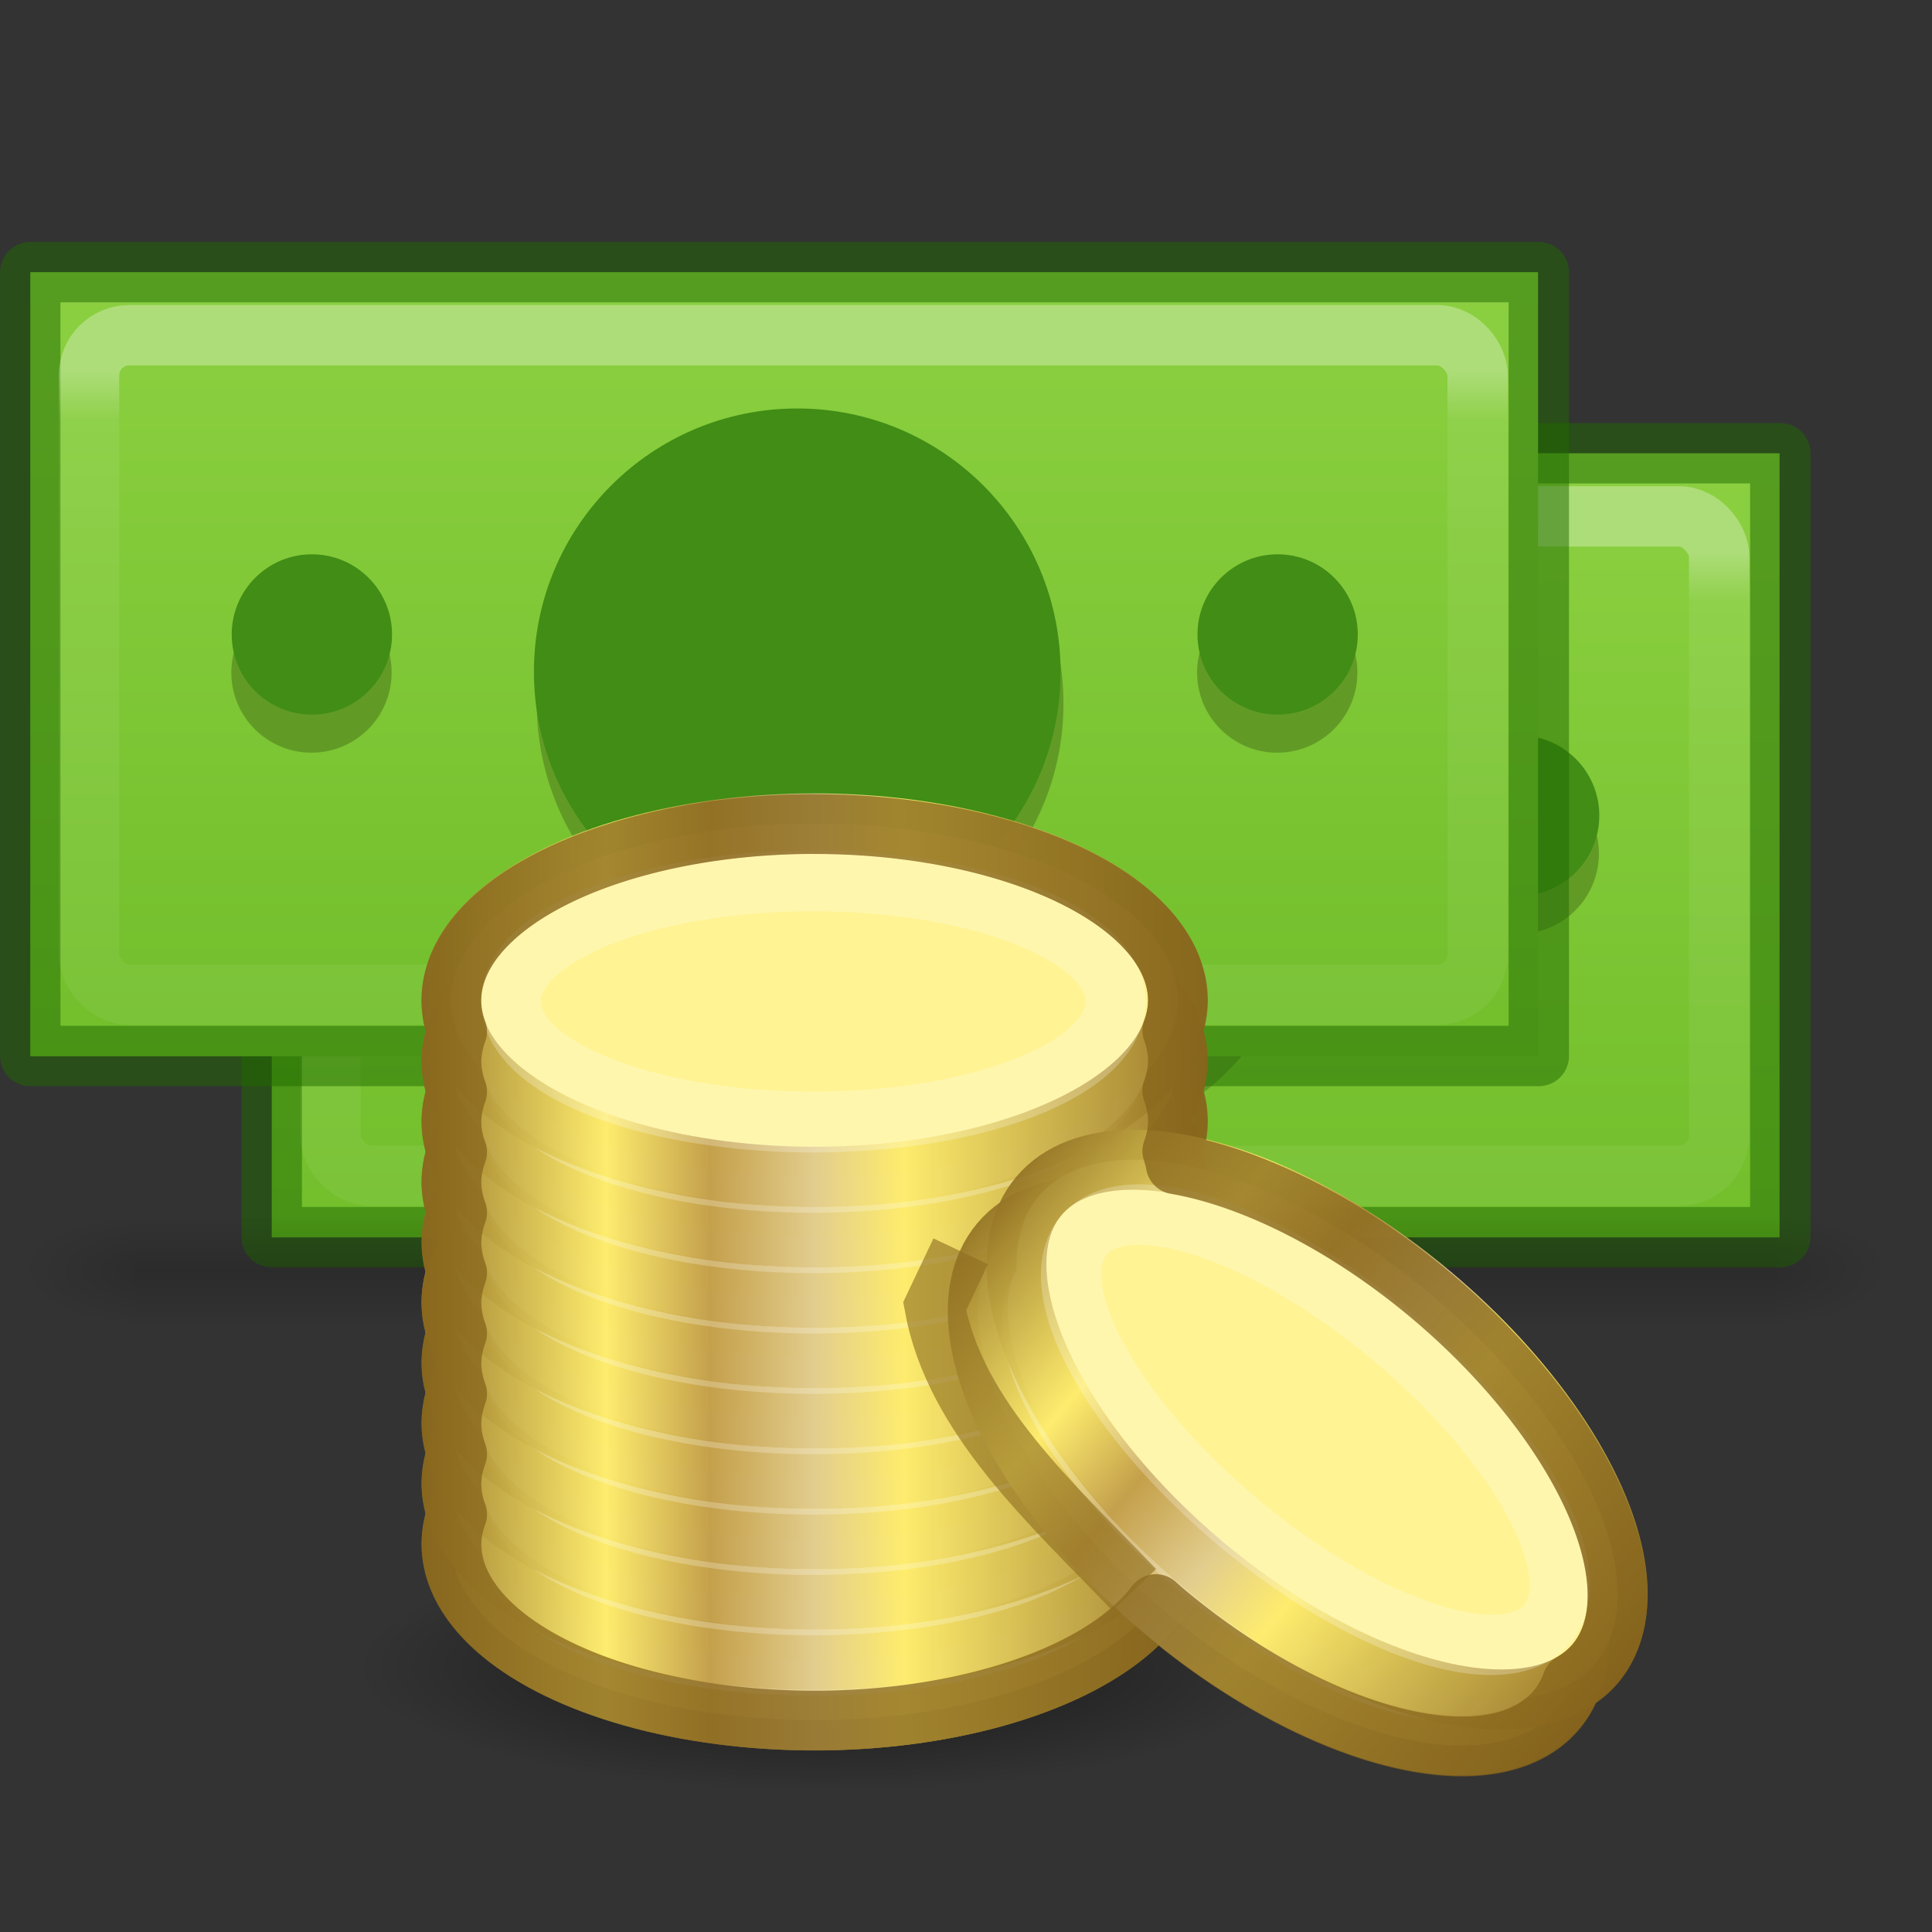 <svg height="32" width="32" xmlns="http://www.w3.org/2000/svg" xmlns:xlink="http://www.w3.org/1999/xlink"><rect width="100%" height="100%" fill="#333333" stroke="none"/><linearGradient id="a"><stop offset="0"/><stop offset="1" stop-opacity="0"/></linearGradient><linearGradient id="b" gradientTransform="matrix(.568 0 0 .405 -1.622 3.27)" gradientUnits="userSpaceOnUse" x1="40.29" x2="40.29" y1="6.093" y2="41.844"><stop offset="0" stop-color="#fff"/><stop offset=".042" stop-color="#fff" stop-opacity=".235"/><stop offset=".964" stop-color="#fff" stop-opacity=".157"/><stop offset="1" stop-color="#fff" stop-opacity=".392"/></linearGradient><linearGradient id="c" gradientTransform="matrix(.523 0 0 .486 -.545 .129)" gradientUnits="userSpaceOnUse" x1="23.25" x2="23.25" y1="-28.809" y2="70.295"><stop offset="0" stop-color="#d1ff82"/><stop offset=".262" stop-color="#9bdb4d"/><stop offset=".661" stop-color="#68b723"/><stop offset="1" stop-color="#3a9104"/></linearGradient><linearGradient id="d" gradientTransform="matrix(.042 0 0 .006 -3.27 22.735)" gradientUnits="userSpaceOnUse" x1="302.857" x2="302.857" y1="366.648" y2="609.505"><stop offset="0" stop-opacity="0"/><stop offset=".5"/><stop offset="1" stop-opacity="0"/></linearGradient><radialGradient id="e" cx="605.714" cy="486.648" gradientTransform="matrix(-.014 0 0 .006 10.513 22.735)" gradientUnits="userSpaceOnUse" r="117.143" xlink:href="#a"/><radialGradient id="f" cx="605.714" cy="486.648" gradientTransform="matrix(.014 0 0 .006 13.487 22.735)" gradientUnits="userSpaceOnUse" r="117.143" xlink:href="#a"/><radialGradient id="g" cx="10.211" cy="22.022" gradientTransform="matrix(.983 0 0 .262 .317 24.815)" gradientUnits="userSpaceOnUse" r="5.897" xlink:href="#a"/><linearGradient id="h" gradientUnits="userSpaceOnUse" x1="4.074" x2="11.963" y1="16.831" y2="16.831"><stop offset="0" stop-color="#86641c"/><stop offset=".25" stop-color="#fdeb69"/><stop offset=".375" stop-color="#be9843"/><stop offset=".5" stop-color="#dfc98b"/><stop offset=".608" stop-color="#fdeb69"/><stop offset="1" stop-color="#835c17" stop-opacity=".961"/></linearGradient><linearGradient id="i" gradientTransform="matrix(0 -.394 .423 0 -.496 23.346)" gradientUnits="userSpaceOnUse" x1="7.604" x2="7.857" y1="11.004" y2="12.49"><stop offset="0" stop-color="#fff"/><stop offset=".512" stop-color="#fff" stop-opacity=".235"/><stop offset=".585" stop-color="#fff" stop-opacity=".157"/><stop offset="1" stop-color="#fff" stop-opacity=".392"/></linearGradient><g transform="matrix(1.333 0 0 1.333 3.835 1.509)"><path d="m.5 4.5h18.735v9.743h-18.735z" fill="url(#c)"/><path d="m.5 4.5h18.744v9.74h-18.744z" style="opacity:.5;fill:none;stroke:#206b00;stroke-width:.75;stroke-linecap:round;stroke-linejoin:round"/><rect height="8.194" rx=".5" style="opacity:.3;fill:none;stroke-width:.75;stroke-linecap:round;stroke-linejoin:round;stroke:url(#b)" width="17.254" x="1.23" y="5.284"/><circle cx="10.066" cy="9.862" fill="#619b26" r="3.272"/><circle cx="10.03" cy="9.466" fill="#418d16" r="3.272"/><circle cx="15.994" cy="9.475" fill="#619b26" r=".996"/><circle cx="15.999" cy="9.002" fill="#418d16" r=".996"/><circle cx="3.994" cy="9.475" fill="#619b26" r=".996"/><circle cx="3.999" cy="9.002" fill="#418d16" r=".996"/></g><g transform="matrix(1.333 0 0 1.333 -.165 -13.158)"><path d="m1.8 25h20.4v1.5h-20.4z" fill="url(#d)" opacity=".15"/><path d="m1.8 25v1.5c-.745.003-1.8-.336-1.8-.75s.831-.75 1.8-.75z" fill="url(#e)" opacity=".15"/><path d="m22.2 25v1.5c.745.003 1.8-.336 1.8-.75s-.831-.75-1.8-.75z" fill="url(#f)" opacity=".15"/></g><g transform="matrix(1.333 0 0 1.333 -.165 -1.491)"><path d="m.5 4.5h18.735v9.743h-18.735z" fill="url(#c)"/><path d="m.5 4.5h18.744v9.74h-18.744z" style="opacity:.5;fill:none;stroke:#206b00;stroke-width:.75;stroke-linecap:round;stroke-linejoin:round"/><rect height="8.194" rx=".5" style="opacity:.3;fill:none;stroke-width:.75;stroke-linecap:round;stroke-linejoin:round;stroke:url(#b)" width="17.254" x="1.23" y="5.284"/><circle cx="10.066" cy="9.862" fill="#619b26" r="3.272"/><circle cx="10.03" cy="9.466" fill="#418d16" r="3.272"/><circle cx="15.994" cy="9.475" fill="#619b26" r=".996"/><circle cx="15.999" cy="9.002" fill="#418d16" r=".996"/><circle cx="3.994" cy="9.475" fill="#619b26" r=".996"/><circle cx="3.999" cy="9.002" fill="#418d16" r=".996"/></g><g transform="matrix(1.333 0 0 1.333 -.165 -13.158)"><g stroke-linecap="round" stroke-linejoin="round" transform="matrix(1.31 0 0 1.333 -.261 3.614)"><ellipse cx="8.019" cy="16.831" fill="#fff394" rx="3.445" ry="1.647" stroke="url(#h)" stroke-opacity=".915" stroke-width=".563"/><ellipse cx="8.007" cy="16.842" fill="none" rx="2.868" ry="1.124" stroke="url(#i)" stroke-opacity=".61" stroke-width=".567"/></g><ellipse cx="10.353" cy="30.589" fill="url(#g)" opacity=".57" rx="5.795" ry="1.546"/><g stroke-linecap="round" stroke-linejoin="round"><g transform="matrix(1.31 0 0 1.333 -.261 6.614)"><ellipse cx="8.019" cy="16.831" fill="#fff394" rx="3.445" ry="1.647" stroke="url(#h)" stroke-opacity=".915" stroke-width=".563"/><ellipse cx="8.007" cy="16.842" fill="none" rx="2.868" ry="1.124" stroke="url(#i)" stroke-opacity=".61" stroke-width=".567"/></g><g transform="matrix(1.31 0 0 1.333 -.261 5.864)"><ellipse cx="8.019" cy="16.831" fill="#fff394" rx="3.445" ry="1.647" stroke="url(#h)" stroke-opacity=".915" stroke-width=".563"/><ellipse cx="8.007" cy="16.842" fill="none" rx="2.868" ry="1.124" stroke="url(#i)" stroke-opacity=".61" stroke-width=".567"/></g><g transform="matrix(1.31 0 0 1.333 -.261 5.114)"><ellipse cx="8.019" cy="16.831" fill="#fff394" rx="3.445" ry="1.647" stroke="url(#h)" stroke-opacity=".915" stroke-width=".563"/><ellipse cx="8.007" cy="16.842" fill="none" rx="2.868" ry="1.124" stroke="url(#i)" stroke-opacity=".61" stroke-width=".567"/></g><g transform="matrix(1.31 0 0 1.333 -.261 4.364)"><ellipse cx="8.019" cy="16.831" fill="#fff394" rx="3.445" ry="1.647" stroke="url(#h)" stroke-opacity=".915" stroke-width=".563"/><ellipse cx="8.007" cy="16.842" fill="none" rx="2.868" ry="1.124" stroke="url(#i)" stroke-opacity=".61" stroke-width=".567"/></g><g transform="matrix(1.31 0 0 1.333 -.261 3.614)"><ellipse cx="8.019" cy="16.831" fill="#fff394" rx="3.445" ry="1.647" stroke="url(#h)" stroke-opacity=".915" stroke-width=".563"/><ellipse cx="8.007" cy="16.842" fill="none" rx="2.868" ry="1.124" stroke="url(#i)" stroke-opacity=".61" stroke-width=".567"/></g><g transform="matrix(1.31 0 0 1.333 -.261 2.864)"><ellipse cx="8.019" cy="16.831" fill="#fff394" rx="3.445" ry="1.647" stroke="url(#h)" stroke-opacity=".915" stroke-width=".563"/><ellipse cx="8.007" cy="16.842" fill="none" rx="2.868" ry="1.124" stroke="url(#i)" stroke-opacity=".61" stroke-width=".567"/></g><g transform="matrix(1.31 0 0 1.333 -.261 2.114)"><ellipse cx="8.019" cy="16.831" fill="#fff394" rx="3.445" ry="1.647" stroke="url(#h)" stroke-opacity=".915" stroke-width=".563"/><ellipse cx="8.007" cy="16.842" fill="none" rx="2.868" ry="1.124" stroke="url(#i)" stroke-opacity=".61" stroke-width=".567"/></g><g transform="matrix(1.31 0 0 1.333 -.261 1.364)"><ellipse cx="8.019" cy="16.831" fill="#fff394" rx="3.445" ry="1.647" stroke="url(#h)" stroke-opacity=".915" stroke-width=".563"/><ellipse cx="8.007" cy="16.842" fill="none" rx="2.868" ry="1.124" stroke="url(#i)" stroke-opacity=".61" stroke-width=".567"/></g><g transform="matrix(1.31 0 0 1.333 -.261 .614)"><ellipse cx="8.019" cy="16.831" fill="#fff394" rx="3.445" ry="1.647" stroke="url(#h)" stroke-opacity=".915" stroke-width=".563"/><ellipse cx="8.007" cy="16.842" fill="none" rx="2.868" ry="1.124" stroke="url(#i)" stroke-opacity=".61" stroke-width=".567"/></g><g transform="matrix(1.31 0 0 1.333 -.261 -.136)"><ellipse cx="8.019" cy="16.831" fill="#fff394" rx="3.445" ry="1.647" stroke="url(#h)" stroke-opacity=".915" stroke-width=".563"/><ellipse cx="8.007" cy="16.842" fill="none" rx="2.868" ry="1.124" stroke="url(#i)" stroke-opacity=".61" stroke-width=".567"/></g><g transform="matrix(1.004 .842 -.857 1.021 22.381 4.272)"><ellipse cx="8.019" cy="16.831" fill="#fff394" rx="3.445" ry="1.647" stroke="url(#h)" stroke-opacity=".915" stroke-width=".563"/><ellipse cx="8.007" cy="16.842" fill="none" rx="2.868" ry="1.124" stroke="url(#i)" stroke-opacity=".61" stroke-width=".567"/></g><g transform="matrix(1.004 .842 -.857 1.021 22.863 3.698)"><ellipse cx="8.019" cy="16.831" fill="#fff394" rx="3.445" ry="1.647" stroke="url(#h)" stroke-opacity=".915" stroke-width=".563"/><ellipse cx="8.007" cy="16.842" fill="none" rx="2.868" ry="1.124" stroke="url(#i)" stroke-opacity=".61" stroke-width=".567"/></g></g></g><g fill="none" transform="matrix(1.333 0 0 1.333 -.165 -11.158)"><path d="m13.498 13.654a6.019 2.927 0 0 0 -6.02 2.928 6.019 2.927 0 0 0 .094.508 6.019 2.927 0 0 0 -.094.492 6.019 2.927 0 0 0 .094.508 6.019 2.927 0 0 0 -.094.492 6.019 2.927 0 0 0 .094.508 6.019 2.927 0 0 0 -.094.492 6.019 2.927 0 0 0 .094.508 6.019 2.927 0 0 0 -.094.492 6.019 2.927 0 0 0 .094.508 6.019 2.927 0 0 0 -.094.492 6.019 2.927 0 0 0 .094.508 6.019 2.927 0 0 0 -.094.492 6.019 2.927 0 0 0 .094.508 6.019 2.927 0 0 0 -.094.492 6.019 2.927 0 0 0 .094.508 6.019 2.927 0 0 0 -.094.492 6.019 2.927 0 0 0 .094.508 6.019 2.927 0 0 0 -.094.492 6.019 2.927 0 0 0 6.02 2.926 6.019 2.927 0 0 0 5.65-1.93 6.019 2.927 40 0 0 .146.129 6.019 2.927 40 0 0 6.492 1.627 6.019 2.927 40 0 0 .256-.449 6.019 2.927 40 0 0 .387-.318 6.019 2.927 40 0 0 -2.729-6.109 6.019 2.927 40 0 0 -4.221-2.166 6.019 2.927 0 0 0 -.057-.219 6.019 2.927 0 0 0 .094-.49 6.019 2.927 0 0 0 -.094-.51 6.019 2.927 0 0 0 .094-.49 6.019 2.927 0 0 0 -.094-.51 6.019 2.927 0 0 0 .094-.49 6.019 2.927 0 0 0 -6.02-2.928z" stroke="#86641c" stroke-linecap="round" stroke-linejoin="round" stroke-opacity=".739" stroke-width=".991" transform="matrix(.75 0 0 .75 .124 8.369)"/><path d="m14.218 28.126c-1.039-1.083-2.229-2.147-2.481-3.524l.324-.683" stroke="#8f6e21" stroke-opacity=".618" stroke-width=".75"/></g></svg>